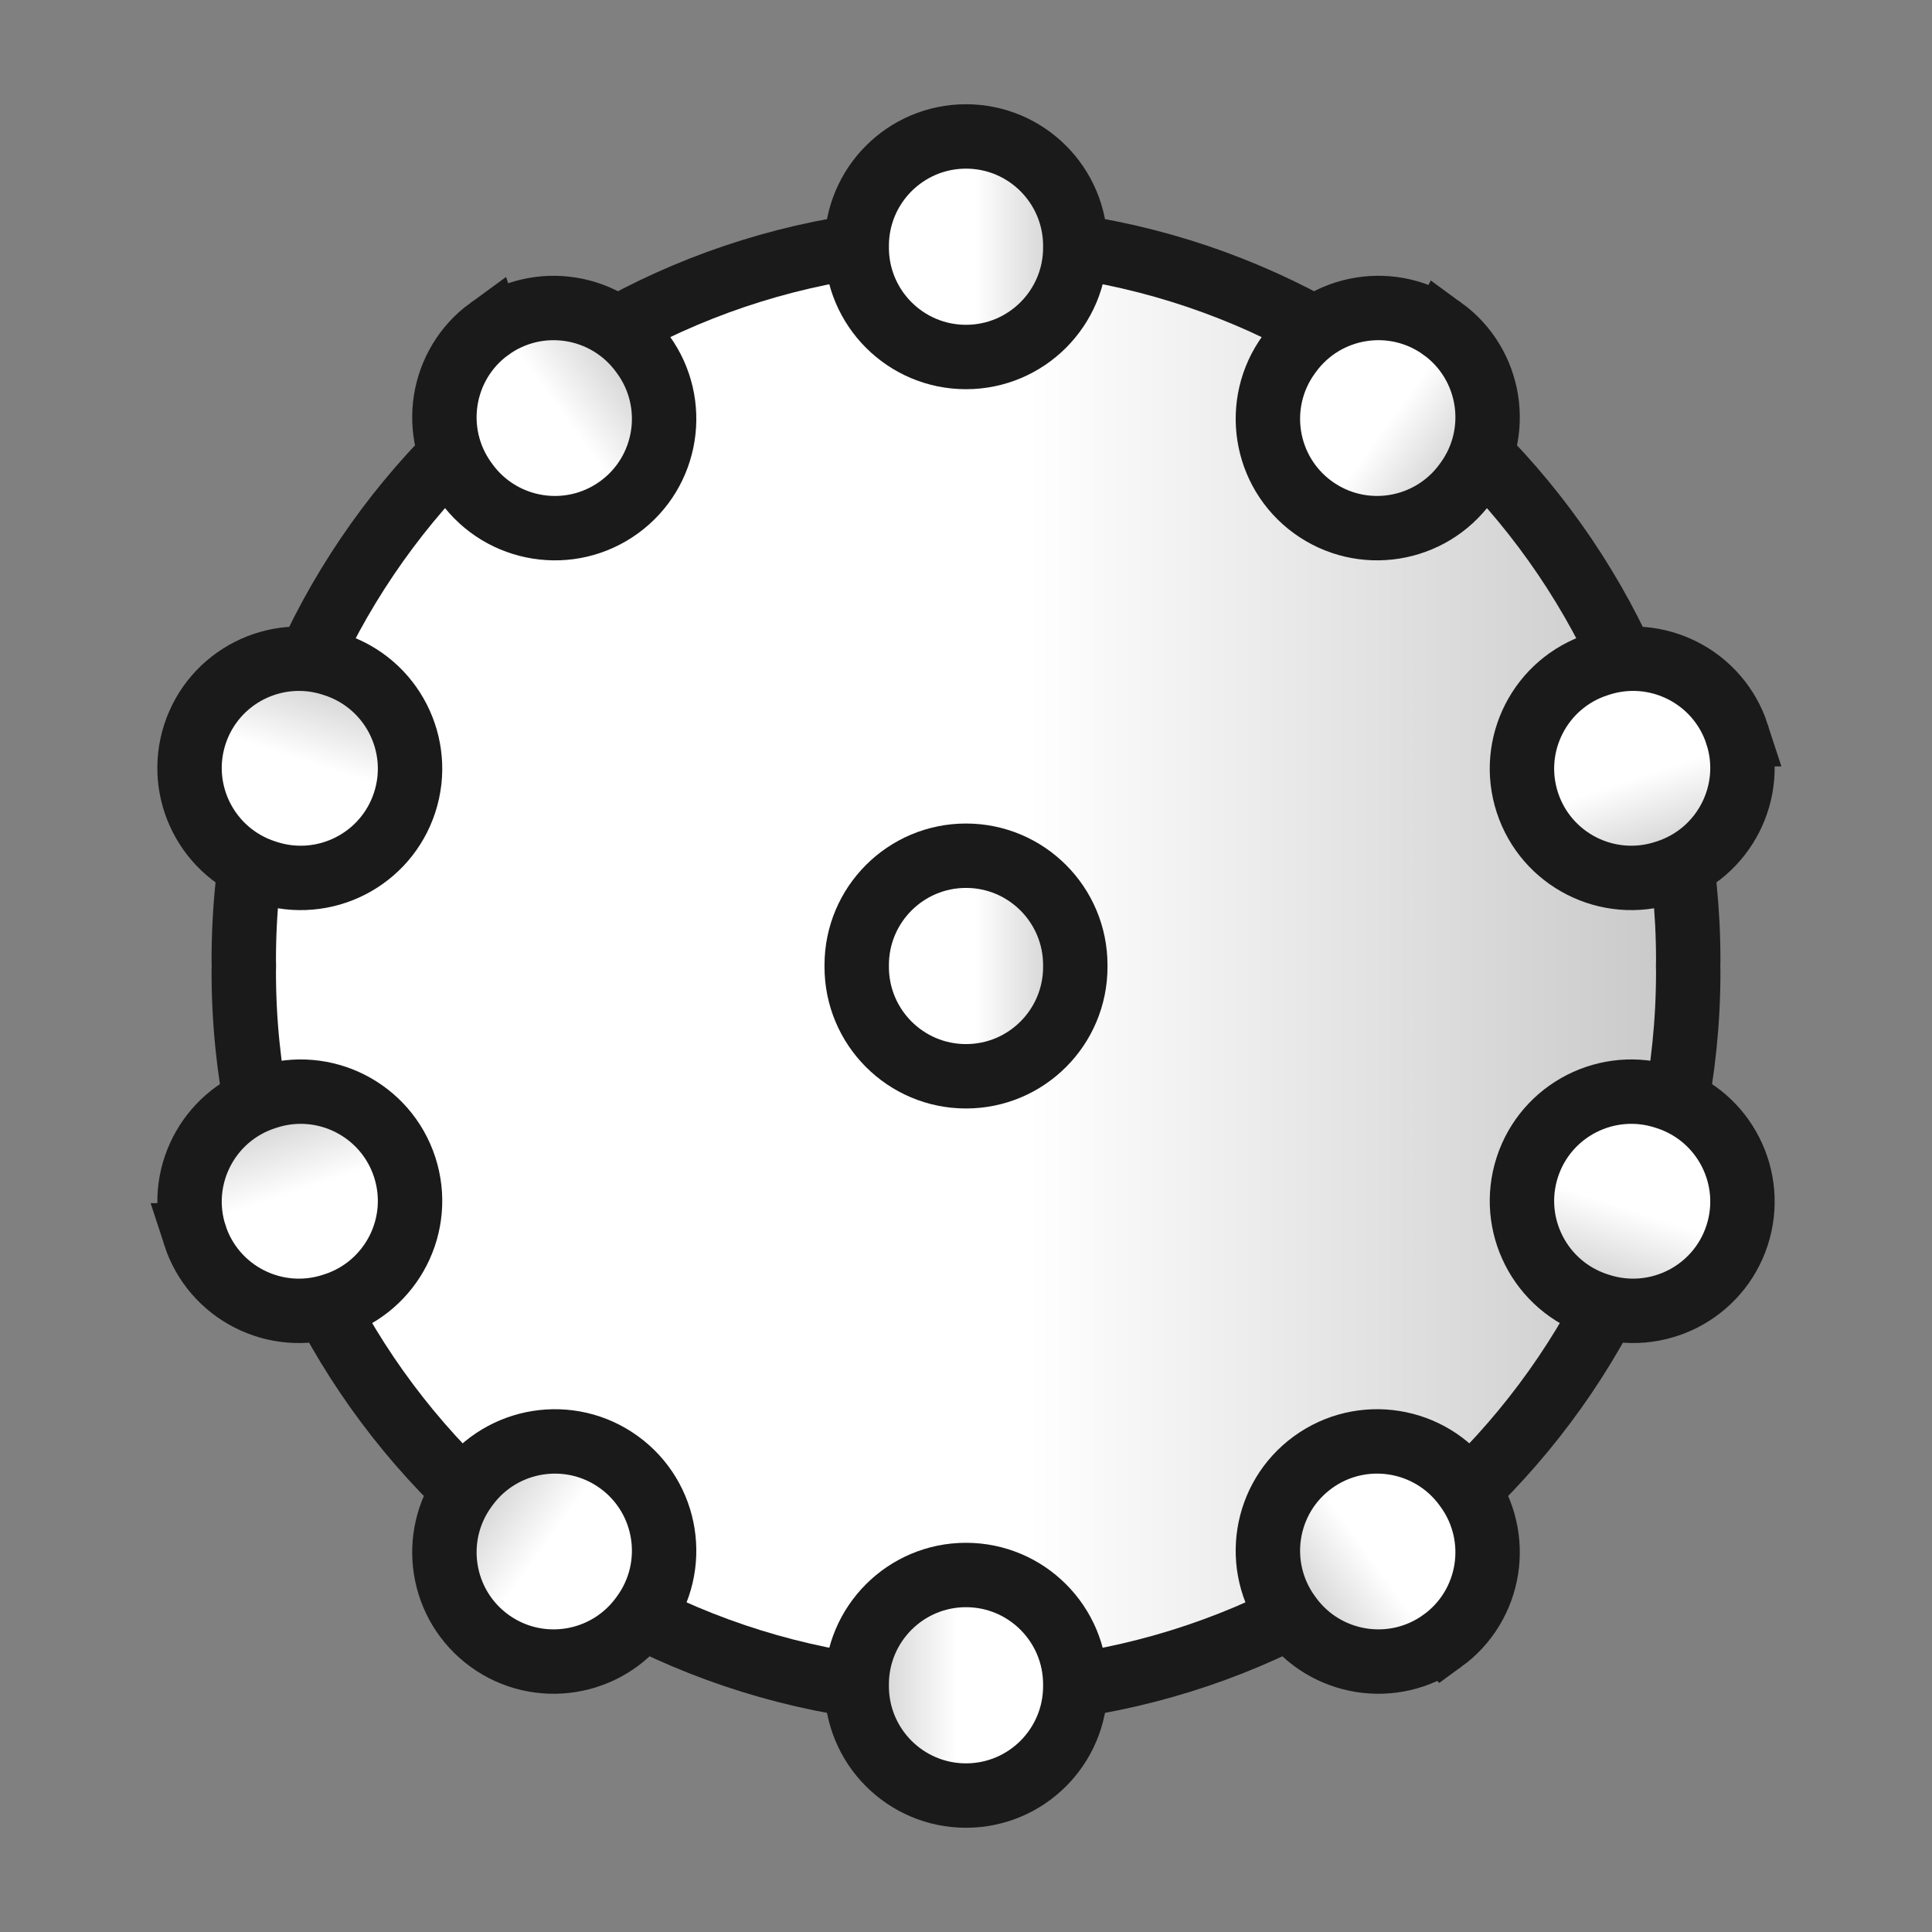 <?xml version="1.0" encoding="UTF-8" standalone="no"?>
<!-- Created with Inkscape (http://www.inkscape.org/) -->

<svg
   width="450"
   height="450"
   viewBox="0 0 450 450"
   id="svg2"
   version="1.1"
   inkscape:version="1.2.2 (b0a8486541, 2022-12-01)"
   sodipodi:docname="wq.svg"
   xmlns:inkscape="http://www.inkscape.org/namespaces/inkscape"
   xmlns:sodipodi="http://sodipodi.sourceforge.net/DTD/sodipodi-0.dtd"
   xmlns:xlink="http://www.w3.org/1999/xlink"
   xmlns="http://www.w3.org/2000/svg"
   xmlns:svg="http://www.w3.org/2000/svg"
   xmlns:rdf="http://www.w3.org/1999/02/22-rdf-syntax-ns#"
   xmlns:cc="http://creativecommons.org/ns#"
   xmlns:dc="http://purl.org/dc/elements/1.1/">
  <rect x="0" y="0" width="450" height="450" fill="#808080" stroke="none"/>
  <defs
     id="defs4">
    <linearGradient
       id="linearGradient4157"
       inkscape:collect="always">
      <stop
         id="stop4159"
         offset="0"
         style="stop-color:#ffffff;stop-opacity:1;" />
      <stop
         id="stop4161"
         offset="1"
         style="stop-color:#b3b3b3;stop-opacity:1" />
    </linearGradient>
    <linearGradient
       inkscape:collect="always"
       xlink:href="#linearGradient4157"
       id="linearGradient4153"
       x1="205"
       y1="743.271"
       x2="275"
       y2="743.271"
       gradientUnits="userSpaceOnUse"
       gradientTransform="matrix(3.002,0,0,3,-400.949,-1409.071)" />
    <linearGradient
       inkscape:collect="always"
       xlink:href="#linearGradient4157"
       id="linearGradient1509"
       gradientUnits="userSpaceOnUse"
       gradientTransform="matrix(0.454,0,0,0.455,109.054,342)"
       x1="205"
       y1="743.271"
       x2="275"
       y2="743.271" />
    <linearGradient
       inkscape:collect="always"
       xlink:href="#linearGradient4157"
       id="linearGradient1513"
       gradientUnits="userSpaceOnUse"
       gradientTransform="matrix(0.368,0.267,-0.267,0.368,423.835,393.926)"
       x1="205"
       y1="743.271"
       x2="275"
       y2="743.271" />
    <linearGradient
       inkscape:collect="always"
       xlink:href="#linearGradient4157"
       id="linearGradient1517"
       gradientUnits="userSpaceOnUse"
       gradientTransform="matrix(0.14,0.432,-0.433,0.141,653.12,613.882)"
       x1="205"
       y1="743.271"
       x2="275"
       y2="743.271" />
    <linearGradient
       inkscape:collect="always"
       xlink:href="#linearGradient4157"
       id="linearGradient1521"
       gradientUnits="userSpaceOnUse"
       gradientTransform="matrix(-0.14,0.432,-0.433,-0.141,709.328,926.6)"
       x1="205"
       y1="743.271"
       x2="275"
       y2="743.271" />
    <linearGradient
       inkscape:collect="always"
       xlink:href="#linearGradient4157"
       id="linearGradient1525"
       gradientUnits="userSpaceOnUse"
       gradientTransform="matrix(-0.368,0.267,-0.267,-0.368,570.99,1212.632)"
       x1="205"
       y1="743.271"
       x2="275"
       y2="743.271" />
    <linearGradient
       inkscape:collect="always"
       xlink:href="#linearGradient4157"
       id="linearGradient1529"
       gradientUnits="userSpaceOnUse"
       gradientTransform="matrix(-0.454,0,0,-0.455,290.946,1362.725)"
       x1="205"
       y1="743.271"
       x2="275"
       y2="743.271" />
    <linearGradient
       inkscape:collect="always"
       xlink:href="#linearGradient4157"
       id="linearGradient1533"
       gradientUnits="userSpaceOnUse"
       gradientTransform="matrix(-0.368,-0.267,0.267,-0.368,-23.835,1319.546)"
       x1="205"
       y1="743.271"
       x2="275"
       y2="743.271" />
    <linearGradient
       inkscape:collect="always"
       xlink:href="#linearGradient4157"
       id="linearGradient1537"
       gradientUnits="userSpaceOnUse"
       gradientTransform="matrix(-0.14,-0.432,0.433,-0.141,-253.12,1099.59)"
       x1="205"
       y1="743.271"
       x2="275"
       y2="743.271" />
    <linearGradient
       inkscape:collect="always"
       xlink:href="#linearGradient4157"
       id="linearGradient1541"
       gradientUnits="userSpaceOnUse"
       gradientTransform="matrix(0.14,-0.432,0.433,0.141,-309.328,786.872)"
       x1="205"
       y1="743.271"
       x2="275"
       y2="743.271" />
    <linearGradient
       inkscape:collect="always"
       xlink:href="#linearGradient4157"
       id="linearGradient1545"
       gradientUnits="userSpaceOnUse"
       gradientTransform="matrix(0.368,-0.267,0.267,0.368,-170.99,500.84)"
       x1="205"
       y1="743.271"
       x2="275"
       y2="743.271" />
    <linearGradient
       inkscape:collect="always"
       xlink:href="#linearGradient4157"
       id="linearGradient1592"
       gradientUnits="userSpaceOnUse"
       gradientTransform="matrix(0.454,0,0,0.455,109.054,509.533)"
       x1="205"
       y1="743.271"
       x2="275"
       y2="743.271" />
  </defs>
  <sodipodi:namedview
     id="base"
     pagecolor="#ffffff"
     bordercolor="#666666"
     borderopacity="1.0"
     inkscape:pageopacity="0.0"
     inkscape:pageshadow="2"
     inkscape:zoom="0.63741427"
     inkscape:cx="551.44671"
     inkscape:cy="200.81132"
     inkscape:document-units="px"
     inkscape:current-layer="layer6"
     showgrid="true"
     inkscape:window-width="1366"
     inkscape:window-height="697"
     inkscape:window-x="-8"
     inkscape:window-y="-8"
     inkscape:window-maximized="1"
     units="px"
     fit-margin-top="25"
     fit-margin-bottom="25"
     fit-margin-right="25"
     fit-margin-left="25"
     showguides="true"
     inkscape:showpageshadow="0"
     inkscape:pagecheckerboard="1"
     inkscape:deskcolor="#d1d1d1">
    <inkscape:grid
       type="xygrid"
       id="grid4718" />
  </sodipodi:namedview>
  <g
     inkscape:groupmode="layer"
     id="layer6"
     inkscape:label="Layer 4"
     transform="translate(25,-627.362)">
    <path
       id="path9088"
       style="opacity:1;fill:url(#linearGradient4153);fill-opacity:1;stroke:#1a1a1a;stroke-width:15;stroke-linecap:round;stroke-miterlimit:4;stroke-dasharray:none;stroke-opacity:1"
       d="m 199.997,682.921 c -46.454,0 -88.509,18.821 -118.951,49.244 -30.443,30.424 -49.269,72.453 -49.269,118.878 8.71e-4,0.44 0.024,0.879 0.03,1.318 -0.003,0.44 -0.027,0.879 -0.03,1.318 0,46.425 18.826,88.46 49.269,118.884 30.443,30.424 72.497,49.239 118.951,49.239 46.454,0 88.509,-18.815 118.951,-49.239 30.442,-30.424 49.275,-72.459 49.275,-118.884 -1.8e-4,-0.44 -0.027,-0.878 -0.03,-1.318 0.003,-0.44 0.03,-0.878 0.03,-1.318 0,-46.425 -18.832,-88.454 -49.275,-118.878 -30.443,-30.424 -72.497,-49.244 -118.951,-49.244 z" />
    <path
       id="use1487"
       style="fill:url(#linearGradient1509);fill-opacity:1;stroke:#1a1a1a;stroke-width:15;stroke-linecap:round;stroke-miterlimit:4;stroke-dasharray:none;stroke-opacity:1"
       d="m 200,659.142 c -7.03,0 -13.395,2.853 -18.002,7.465 -4.607,4.612 -7.456,10.984 -7.456,18.022 1.3e-4,0.067 0.004,0.133 0.005,0.2 -4.7e-4,0.067 -0.004,0.133 -0.005,0.2 0,7.038 2.849,13.41 7.456,18.023 4.607,4.612 10.972,7.464 18.002,7.464 7.03,0 13.395,-2.852 18.002,-7.464 4.607,-4.612 7.457,-10.985 7.457,-18.023 -2e-5,-0.067 -0.004,-0.133 -0.005,-0.2 4.6e-4,-0.067 0.005,-0.133 0.005,-0.2 0,-7.038 -2.85,-13.409 -7.457,-18.022 -4.607,-4.612 -10.972,-7.465 -18.002,-7.465 z"
       inkscape:transform-center-y="-163.1592"
       inkscape:tile-x0="192.04151"
       inkscape:tile-y0="24.86011" />
    <path
       id="use1487-7"
       style="fill:url(#linearGradient1592);fill-opacity:1;stroke:#1a1a1a;stroke-width:15;stroke-linecap:round;stroke-miterlimit:4;stroke-dasharray:none;stroke-opacity:1"
       d="m 200,826.675 c -7.03,0 -13.395,2.853 -18.002,7.465 -4.607,4.612 -7.456,10.984 -7.456,18.022 1.3e-4,0.067 0.004,0.133 0.005,0.2 -4.7e-4,0.067 -0.004,0.133 -0.005,0.2 0,7.038 2.849,13.41 7.456,18.023 4.607,4.612 10.972,7.464 18.002,7.464 7.03,0 13.395,-2.852 18.002,-7.464 4.607,-4.612 7.457,-10.985 7.457,-18.023 -2e-5,-0.067 -0.004,-0.133 -0.005,-0.2 4.6e-4,-0.067 0.005,-0.133 0.005,-0.2 0,-7.038 -2.85,-13.409 -7.457,-18.022 -4.607,-4.612 -10.972,-7.465 -18.002,-7.465 z"
       inkscape:transform-center-y="-163.1592"
       inkscape:tile-x0="192.04151"
       inkscape:tile-y0="24.86011" />
    <path
       id="use1489"
       style="fill:url(#linearGradient1513);fill-opacity:1;stroke:#1a1a1a;stroke-width:15;stroke-linecap:round;stroke-miterlimit:4;stroke-dasharray:none;stroke-opacity:1"
       d="m 311.001,703.956 c -5.688,-4.132 -12.514,-5.565 -18.952,-4.542 -6.438,1.023 -12.488,4.503 -16.625,10.197 -0.039,0.054 -0.075,0.11 -0.113,0.165 -0.04,0.054 -0.082,0.105 -0.121,0.159 -4.137,5.694 -5.577,12.524 -4.561,18.963 1.016,6.439 4.489,12.488 10.176,16.62 5.688,4.132 12.513,5.566 18.951,4.542 6.438,-1.023 12.49,-4.504 16.626,-10.197 0.039,-0.054 0.075,-0.11 0.113,-0.165 0.04,-0.054 0.082,-0.105 0.122,-0.159 4.137,-5.694 5.576,-12.524 4.56,-18.963 -1.016,-6.439 -4.488,-12.489 -10.176,-16.621 z"
       inkscape:transform-center-y="-163.1592"
       inkscape:tile-x0="192.04151"
       inkscape:tile-y0="24.86011" />
    <path
       id="use1491"
       style="fill:url(#linearGradient1517);fill-opacity:1;stroke:#1a1a1a;stroke-width:15;stroke-linecap:round;stroke-miterlimit:4;stroke-dasharray:none;stroke-opacity:1"
       d="m 379.603,798.379 c -2.172,-6.686 -6.853,-11.857 -12.663,-14.814 -5.81,-2.956 -12.75,-3.697 -19.444,-1.522 -0.063,0.021 -0.125,0.045 -0.189,0.067 -0.064,0.02 -0.128,0.037 -0.192,0.057 -6.694,2.175 -11.874,6.854 -14.836,12.661 -2.963,5.807 -3.709,12.741 -1.536,19.427 2.172,6.686 6.852,11.858 12.662,14.814 5.81,2.956 12.751,3.698 19.445,1.523 0.064,-0.021 0.125,-0.045 0.189,-0.067 0.064,-0.02 0.128,-0.036 0.192,-0.057 6.694,-2.175 11.872,-6.854 14.835,-12.661 2.963,-5.807 3.71,-12.742 1.537,-19.428 z"
       inkscape:transform-center-y="-163.1592"
       inkscape:tile-x0="192.04151"
       inkscape:tile-y0="24.86011" />
    <path
       id="use1493"
       style="fill:url(#linearGradient1521);fill-opacity:1;stroke:#1a1a1a;stroke-width:15;stroke-linecap:round;stroke-miterlimit:4;stroke-dasharray:none;stroke-opacity:1"
       d="m 379.603,915.092 c 2.172,-6.686 1.426,-13.621 -1.537,-19.428 -2.963,-5.807 -8.142,-10.485 -14.836,-12.66 -0.063,-0.021 -0.128,-0.037 -0.192,-0.057 -0.063,-0.021 -0.125,-0.045 -0.189,-0.067 -6.694,-2.175 -13.634,-1.434 -19.445,1.522 -5.81,2.956 -10.49,8.128 -12.662,14.814 -2.172,6.686 -1.427,13.621 1.536,19.427 2.963,5.807 8.143,10.487 14.836,12.661 0.064,0.021 0.128,0.037 0.192,0.057 0.063,0.021 0.125,0.046 0.189,0.067 6.694,2.175 13.634,1.433 19.444,-1.523 5.81,-2.956 10.49,-8.128 12.663,-14.814 z"
       inkscape:transform-center-y="-163.1592"
       inkscape:tile-x0="192.04151"
       inkscape:tile-y0="24.86011" />
    <path
       id="use1495"
       style="fill:url(#linearGradient1525);fill-opacity:1;stroke:#1a1a1a;stroke-width:15;stroke-linecap:round;stroke-miterlimit:4;stroke-dasharray:none;stroke-opacity:1"
       d="m 311.001,1009.515 c 5.688,-4.132 9.159,-10.181 10.176,-16.621 1.016,-6.439 -0.424,-13.269 -4.561,-18.962 -0.039,-0.054 -0.082,-0.105 -0.121,-0.159 -0.039,-0.054 -0.075,-0.11 -0.113,-0.165 -4.137,-5.694 -10.187,-9.175 -16.626,-10.198 -6.438,-1.023 -13.264,0.41 -18.951,4.542 -5.688,4.132 -9.16,10.181 -10.176,16.62 -1.016,6.439 0.424,13.27 4.56,18.964 0.039,0.054 0.082,0.105 0.121,0.159 0.039,0.054 0.074,0.111 0.113,0.165 4.137,5.694 10.188,9.173 16.626,10.197 6.438,1.023 13.264,-0.409 18.952,-4.542 z"
       inkscape:transform-center-y="-163.1592"
       inkscape:tile-x0="192.04151"
       inkscape:tile-y0="24.86011" />
    <path
       id="use1497"
       style="fill:url(#linearGradient1529);fill-opacity:1;stroke:#1a1a1a;stroke-width:15;stroke-linecap:round;stroke-miterlimit:4;stroke-dasharray:none;stroke-opacity:1"
       d="m 200,1045.582 c 7.03,0 13.395,-2.853 18.002,-7.465 4.607,-4.612 7.456,-10.984 7.456,-18.022 -1.4e-4,-0.067 -0.004,-0.133 -0.005,-0.2 4.6e-4,-0.067 0.004,-0.133 0.005,-0.2 0,-7.038 -2.849,-13.41 -7.456,-18.023 -4.607,-4.612 -10.972,-7.464 -18.002,-7.464 -7.03,0 -13.395,2.852 -18.002,7.464 -4.607,4.612 -7.457,10.985 -7.457,18.023 2e-5,0.067 0.004,0.133 0.005,0.2 -4.6e-4,0.067 -0.005,0.133 -0.005,0.2 0,7.038 2.85,13.409 7.457,18.022 4.607,4.612 10.972,7.465 18.002,7.465 z"
       inkscape:transform-center-y="-163.1592"
       inkscape:tile-x0="192.04151"
       inkscape:tile-y0="24.86011" />
    <path
       id="use1499"
       style="fill:url(#linearGradient1533);fill-opacity:1;stroke:#1a1a1a;stroke-width:15;stroke-linecap:round;stroke-miterlimit:4;stroke-dasharray:none;stroke-opacity:1"
       d="m 88.999,1009.516 c 5.688,4.132 12.514,5.565 18.952,4.542 6.438,-1.023 12.488,-4.503 16.625,-10.197 0.039,-0.054 0.075,-0.11 0.113,-0.165 0.04,-0.054 0.082,-0.105 0.122,-0.159 4.137,-5.694 5.577,-12.524 4.561,-18.963 -1.016,-6.439 -4.489,-12.488 -10.176,-16.62 -5.688,-4.132 -12.513,-5.566 -18.951,-4.542 -6.438,1.023 -12.49,4.504 -16.626,10.197 -0.039,0.054 -0.075,0.11 -0.113,0.165 -0.04,0.054 -0.082,0.105 -0.122,0.159 -4.137,5.694 -5.576,12.524 -4.56,18.963 1.016,6.439 4.488,12.489 10.176,16.621 z"
       inkscape:transform-center-y="-163.1592"
       inkscape:tile-x0="192.04151"
       inkscape:tile-y0="24.86011" />
    <path
       id="use1501"
       style="fill:url(#linearGradient1537);fill-opacity:1;stroke:#1a1a1a;stroke-width:15;stroke-linecap:round;stroke-miterlimit:4;stroke-dasharray:none;stroke-opacity:1"
       d="m 20.397,915.093 c 2.172,6.686 6.853,11.857 12.663,14.814 5.81,2.956 12.75,3.697 19.444,1.522 0.063,-0.021 0.125,-0.045 0.189,-0.067 0.063,-0.02 0.128,-0.037 0.192,-0.057 6.694,-2.175 11.874,-6.854 14.836,-12.661 2.963,-5.807 3.709,-12.741 1.536,-19.427 -2.172,-6.686 -6.852,-11.858 -12.662,-14.814 -5.81,-2.956 -12.751,-3.698 -19.445,-1.523 -0.064,0.021 -0.125,0.045 -0.189,0.067 -0.064,0.02 -0.128,0.036 -0.192,0.057 -6.694,2.175 -11.872,6.854 -14.835,12.661 -2.963,5.807 -3.71,12.742 -1.537,19.428 z"
       inkscape:transform-center-y="-163.1592"
       inkscape:tile-x0="192.04151"
       inkscape:tile-y0="24.86011" />
    <path
       id="use1503"
       style="fill:url(#linearGradient1541);fill-opacity:1;stroke:#1a1a1a;stroke-width:15;stroke-linecap:round;stroke-miterlimit:4;stroke-dasharray:none;stroke-opacity:1"
       d="m 20.397,798.38 c -2.172,6.686 -1.426,13.621 1.537,19.428 2.963,5.807 8.142,10.485 14.836,12.66 0.063,0.02 0.128,0.037 0.192,0.057 0.063,0.021 0.125,0.045 0.189,0.067 6.694,2.175 13.634,1.434 19.445,-1.522 5.81,-2.956 10.49,-8.128 12.662,-14.814 2.172,-6.686 1.427,-13.621 -1.536,-19.427 -2.963,-5.807 -8.143,-10.487 -14.836,-12.661 -0.064,-0.021 -0.128,-0.037 -0.192,-0.057 -0.063,-0.021 -0.125,-0.046 -0.189,-0.067 -6.694,-2.175 -13.634,-1.433 -19.444,1.523 -5.81,2.956 -10.49,8.128 -12.663,14.814 z"
       inkscape:transform-center-y="-163.1592"
       inkscape:tile-x0="192.04151"
       inkscape:tile-y0="24.86011" />
    <path
       id="use1505"
       style="fill:url(#linearGradient1545);fill-opacity:1;stroke:#1a1a1a;stroke-width:15;stroke-linecap:round;stroke-miterlimit:4;stroke-dasharray:none;stroke-opacity:1"
       d="m 88.999,703.957 c -5.688,4.132 -9.159,10.181 -10.176,16.621 -1.016,6.439 0.424,13.269 4.561,18.963 0.039,0.054 0.082,0.105 0.122,0.159 0.039,0.054 0.075,0.11 0.113,0.165 4.137,5.694 10.187,9.175 16.626,10.198 6.438,1.023 13.264,-0.41 18.951,-4.542 5.688,-4.132 9.16,-10.181 10.176,-16.62 1.016,-6.439 -0.424,-13.27 -4.56,-18.964 -0.039,-0.054 -0.082,-0.105 -0.122,-0.159 -0.039,-0.054 -0.074,-0.111 -0.113,-0.165 -4.137,-5.694 -10.188,-9.173 -16.626,-10.197 -6.438,-1.023 -13.264,0.409 -18.952,4.542 z"
       inkscape:transform-center-y="-163.1592"
       inkscape:tile-x0="192.04151"
       inkscape:tile-y0="24.86011" />
  </g>
</svg>
